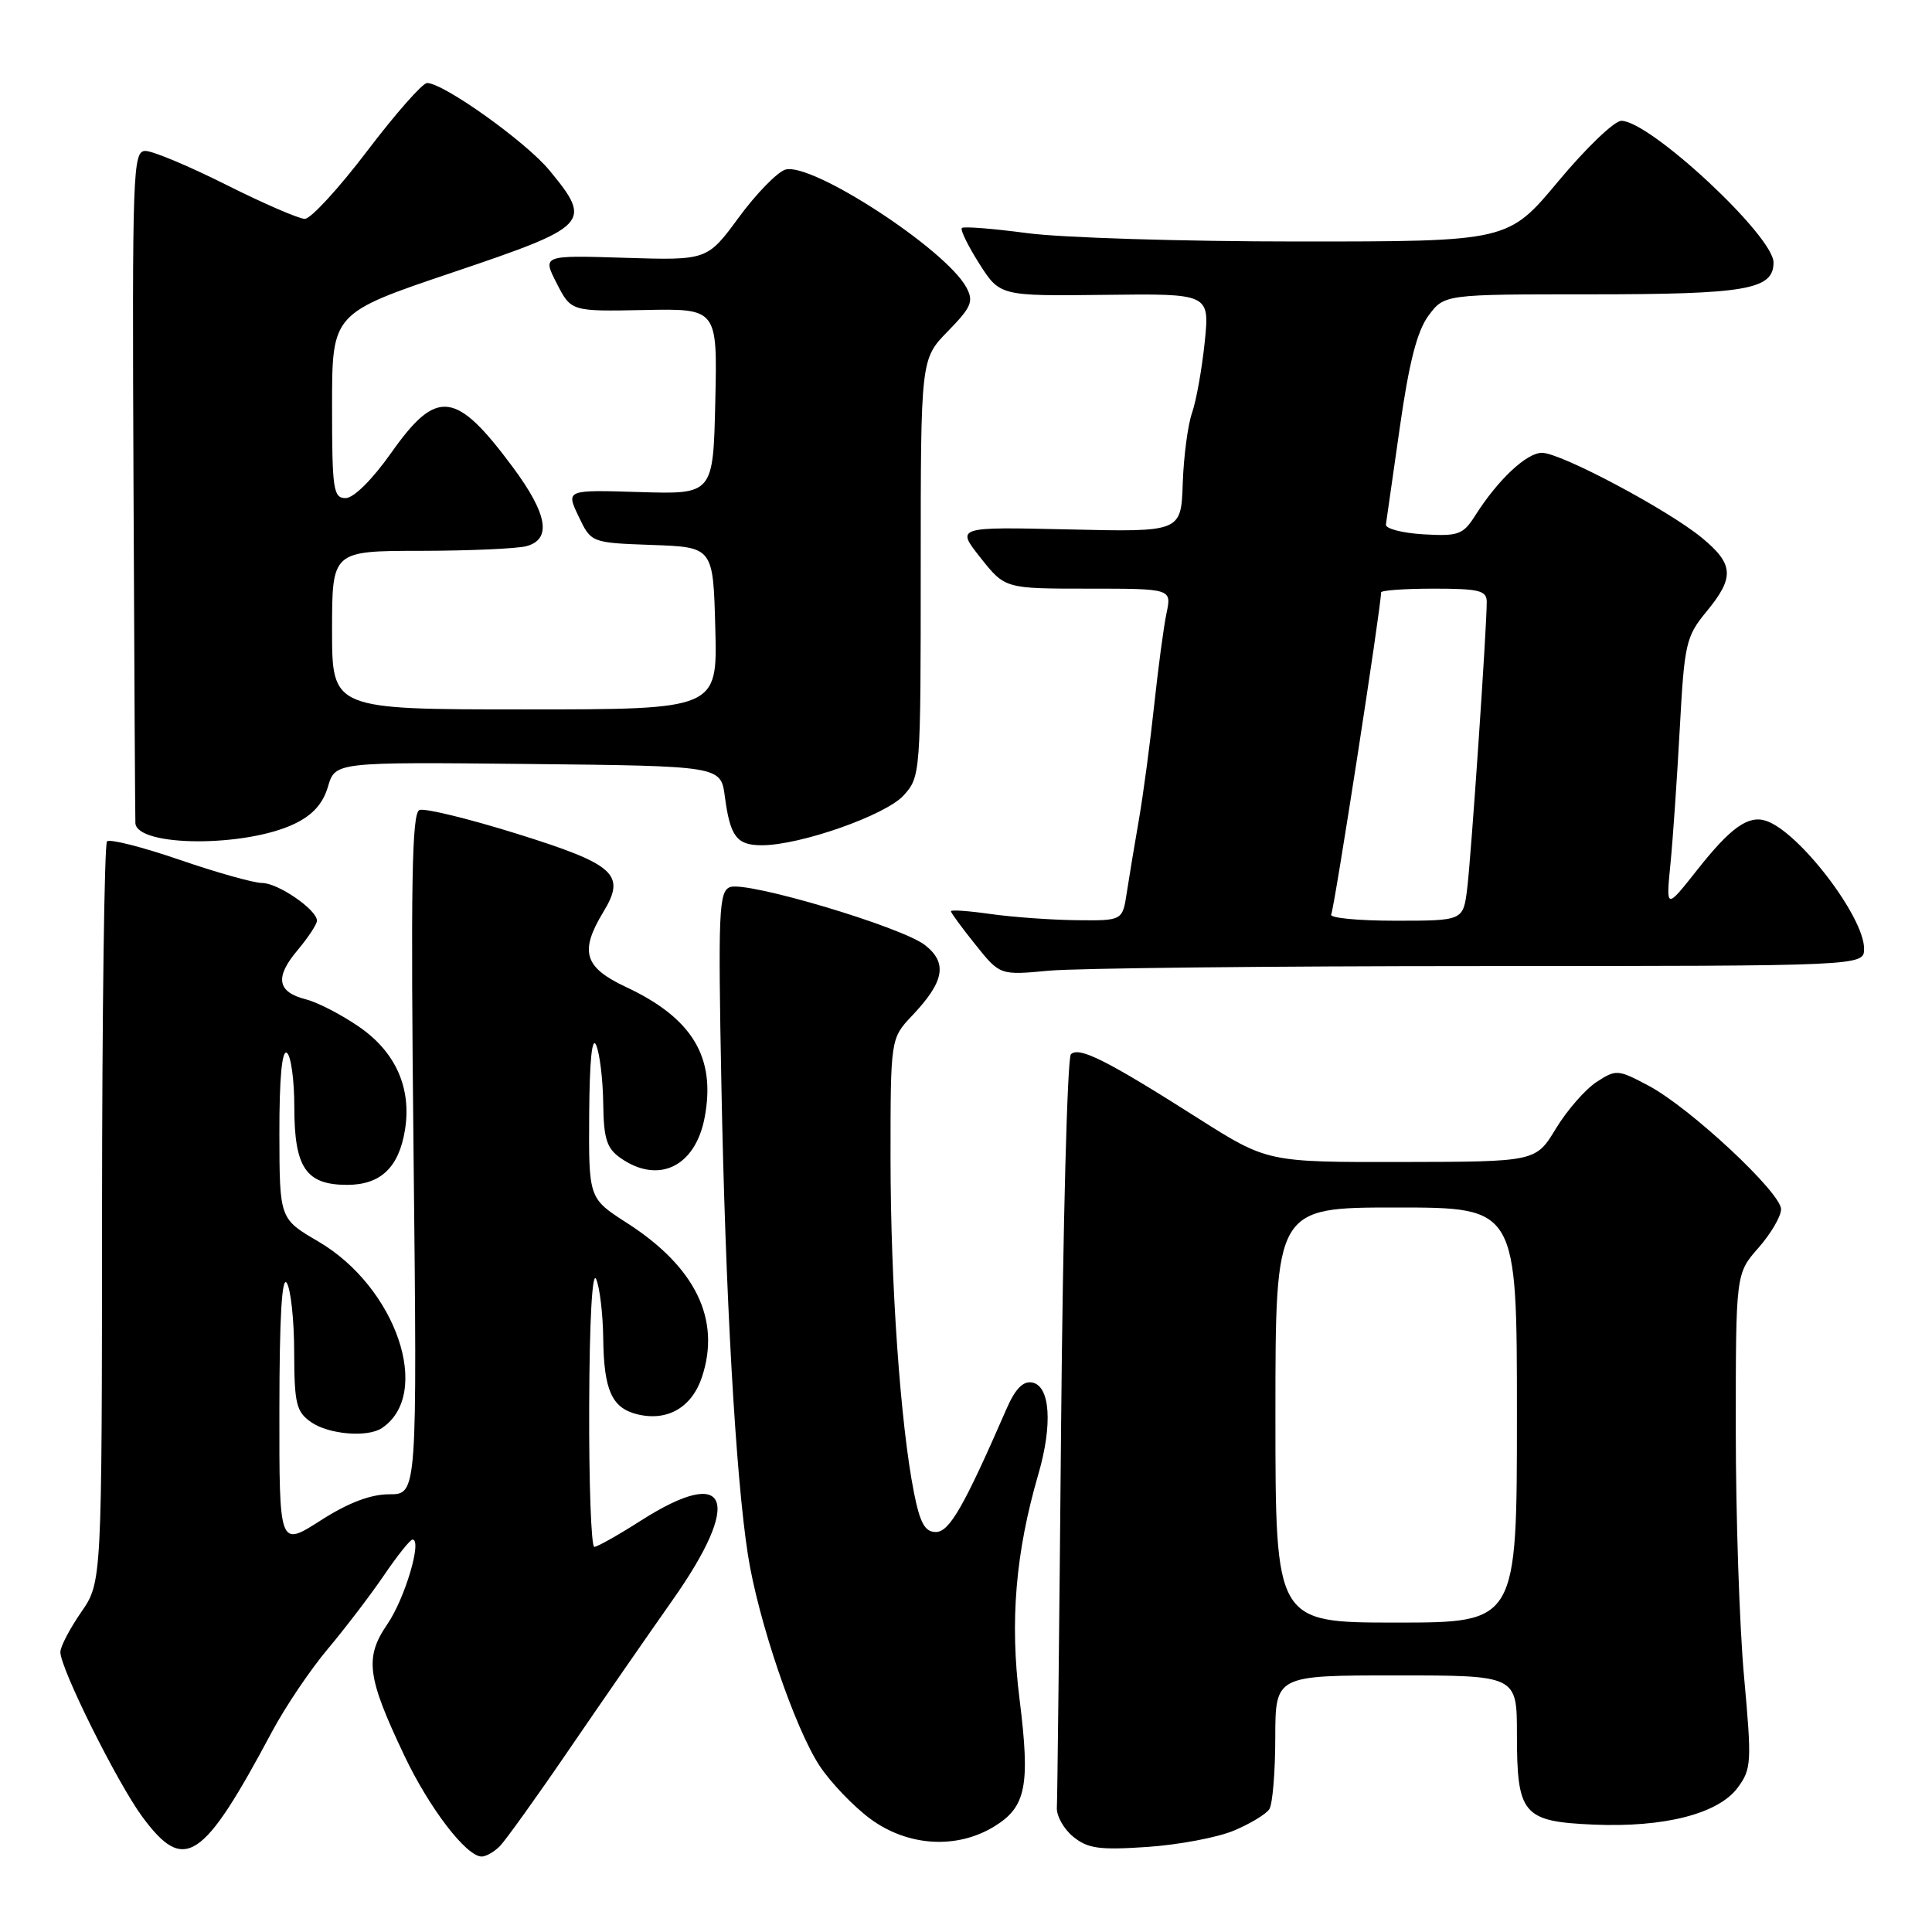 <?xml version="1.0" encoding="UTF-8" standalone="no"?>
<!DOCTYPE svg PUBLIC "-//W3C//DTD SVG 1.1//EN" "http://www.w3.org/Graphics/SVG/1.1/DTD/svg11.dtd" >
<svg xmlns="http://www.w3.org/2000/svg" xmlns:xlink="http://www.w3.org/1999/xlink" version="1.1" viewBox="0 0 256 256">
 <g >
 <path fill="currentColor"
d=" M 66.22 244.64 C 66.96 243.89 71.08 238.16 75.36 231.89 C 79.64 225.63 85.81 216.72 89.07 212.09 C 98.47 198.76 96.64 194.03 84.95 201.47 C 81.95 203.39 79.16 204.96 78.75 204.97 C 78.34 204.99 78.03 196.56 78.07 186.25 C 78.11 174.85 78.48 168.28 79.00 169.50 C 79.47 170.60 79.89 174.12 79.93 177.32 C 80.01 184.18 81.06 186.55 84.40 187.39 C 88.41 188.39 91.67 186.52 93.02 182.45 C 95.54 174.82 92.15 167.87 83.06 162.04 C 78.00 158.79 78.00 158.79 78.07 147.65 C 78.12 140.49 78.45 137.22 79.00 138.50 C 79.47 139.60 79.89 143.06 79.93 146.19 C 79.99 150.90 80.39 152.16 82.22 153.44 C 87.24 156.96 92.14 154.60 93.37 148.07 C 94.88 140.09 91.75 134.90 82.92 130.77 C 77.40 128.18 76.77 126.08 79.94 120.85 C 82.98 115.85 81.54 114.55 68.41 110.45 C 62.05 108.47 56.28 107.06 55.58 107.33 C 54.57 107.72 54.41 117.04 54.80 152.91 C 55.28 198.00 55.28 198.00 51.59 198.00 C 49.09 198.00 46.15 199.12 42.45 201.49 C 37.00 204.98 37.00 204.98 37.02 186.74 C 37.03 174.59 37.35 169.00 38.00 170.00 C 38.53 170.82 38.98 174.96 38.98 179.19 C 39.00 186.00 39.26 187.07 41.22 188.44 C 43.54 190.07 48.70 190.50 50.60 189.23 C 57.34 184.73 52.51 170.54 42.17 164.50 C 37.04 161.50 37.04 161.50 37.02 150.19 C 37.01 142.90 37.36 139.10 38.00 139.50 C 38.55 139.84 39.00 143.09 39.00 146.73 C 39.00 154.73 40.55 157.00 46.00 157.00 C 50.43 157.00 52.85 154.70 53.66 149.73 C 54.56 144.18 52.43 139.39 47.57 136.05 C 45.23 134.44 42.08 132.81 40.57 132.43 C 36.73 131.46 36.38 129.53 39.40 125.94 C 40.83 124.24 42.00 122.46 42.00 122.00 C 42.00 120.55 36.84 117.00 34.73 117.00 C 33.64 117.00 28.71 115.62 23.78 113.92 C 18.85 112.23 14.53 111.13 14.18 111.49 C 13.83 111.84 13.53 134.07 13.52 160.89 C 13.50 209.66 13.50 209.66 10.75 213.63 C 9.24 215.82 8.00 218.19 8.00 218.91 C 8.00 221.09 15.54 236.24 18.87 240.75 C 24.43 248.27 26.85 246.68 36.02 229.50 C 37.78 226.20 41.11 221.25 43.43 218.50 C 45.74 215.75 49.09 211.36 50.87 208.75 C 52.64 206.14 54.35 204.00 54.66 204.00 C 55.97 204.00 53.66 211.80 51.34 215.19 C 48.29 219.64 48.62 222.18 53.57 232.61 C 56.88 239.59 61.79 246.00 63.83 246.00 C 64.39 246.00 65.47 245.39 66.22 244.64 Z  M 163.48 242.57 C 165.65 241.66 167.78 240.38 168.20 239.71 C 168.62 239.05 168.98 234.79 168.98 230.25 C 169.00 222.00 169.00 222.00 185.00 222.00 C 201.00 222.00 201.00 222.00 201.00 229.81 C 201.00 240.44 201.79 241.36 211.15 241.77 C 220.53 242.17 227.68 240.34 230.25 236.88 C 232.08 234.41 232.13 233.54 231.10 222.21 C 230.49 215.58 230.00 200.84 230.00 189.46 C 230.00 168.76 230.00 168.76 233.00 165.35 C 234.65 163.47 236.00 161.17 236.00 160.23 C 236.00 158.03 223.94 146.78 218.46 143.87 C 214.36 141.69 214.14 141.68 211.52 143.39 C 210.04 144.37 207.62 147.14 206.16 149.55 C 203.50 153.94 203.50 153.94 185.71 153.97 C 167.93 154.00 167.93 154.00 158.71 148.15 C 146.69 140.51 142.97 138.63 141.90 139.70 C 141.43 140.17 140.84 162.37 140.60 189.03 C 140.36 215.69 140.11 238.40 140.04 239.50 C 139.97 240.60 140.94 242.34 142.20 243.37 C 144.14 244.95 145.67 245.16 152.02 244.73 C 156.15 244.45 161.31 243.48 163.48 242.57 Z  M 131.72 242.03 C 135.97 239.44 136.53 236.63 135.09 225.11 C 133.80 214.82 134.56 205.75 137.58 195.36 C 139.50 188.77 139.16 183.64 136.77 183.19 C 135.57 182.96 134.52 184.03 133.37 186.68 C 127.74 199.61 125.80 203.00 124.01 203.00 C 122.56 203.00 121.91 201.84 121.10 197.75 C 119.31 188.69 118.01 170.12 118.00 153.55 C 118.00 137.60 118.00 137.60 120.89 134.55 C 125.13 130.07 125.58 127.60 122.58 125.24 C 119.50 122.82 98.94 116.70 96.72 117.55 C 95.26 118.12 95.14 120.78 95.59 143.84 C 96.12 171.54 97.48 195.63 99.10 206.00 C 100.45 214.70 105.32 229.02 108.62 234.01 C 110.09 236.23 113.12 239.38 115.34 241.02 C 120.30 244.66 126.75 245.06 131.72 242.03 Z  M 196.25 128.01 C 247.00 128.00 247.00 128.00 247.00 125.70 C 247.00 121.46 238.34 110.17 234.00 108.76 C 231.65 107.99 229.31 109.66 224.87 115.29 C 220.75 120.50 220.75 120.50 221.34 114.50 C 221.67 111.20 222.22 103.11 222.58 96.52 C 223.19 85.26 223.40 84.34 226.11 81.05 C 229.86 76.50 229.75 74.77 225.52 71.27 C 220.98 67.53 206.81 60.00 204.32 60.00 C 202.28 60.00 198.49 63.56 195.48 68.30 C 193.87 70.85 193.25 71.07 188.60 70.80 C 185.80 70.63 183.56 70.05 183.64 69.50 C 183.72 68.95 184.55 63.14 185.49 56.58 C 186.71 48.01 187.78 43.86 189.28 41.83 C 191.38 39.00 191.38 39.00 210.62 39.00 C 231.42 39.00 235.00 38.38 235.00 34.78 C 235.00 31.26 218.63 16.02 214.84 16.01 C 213.92 16.00 210.17 19.60 206.50 24.00 C 199.83 32.00 199.83 32.00 172.07 32.00 C 156.81 32.00 140.62 31.50 136.10 30.89 C 131.58 30.29 127.69 29.98 127.45 30.21 C 127.22 30.45 128.26 32.57 129.76 34.94 C 132.50 39.23 132.50 39.23 146.39 39.07 C 160.29 38.90 160.29 38.90 159.63 45.35 C 159.26 48.90 158.51 53.11 157.95 54.71 C 157.39 56.31 156.84 60.51 156.72 64.06 C 156.50 70.50 156.50 70.50 141.59 70.15 C 126.68 69.81 126.68 69.81 129.92 73.90 C 133.17 78.00 133.17 78.00 144.21 78.00 C 155.25 78.00 155.25 78.00 154.57 81.25 C 154.19 83.04 153.46 88.54 152.93 93.49 C 152.40 98.43 151.50 105.18 150.93 108.49 C 150.35 111.79 149.63 116.19 149.31 118.25 C 148.74 122.00 148.74 122.00 142.62 121.93 C 139.25 121.89 134.14 121.52 131.25 121.11 C 128.36 120.70 126.00 120.53 126.00 120.74 C 126.00 120.95 127.46 122.94 129.25 125.17 C 132.50 129.23 132.50 129.23 139.00 128.62 C 142.57 128.29 168.34 128.01 196.25 128.01 Z  M 39.00 109.17 C 41.43 108.01 42.79 106.50 43.46 104.23 C 44.42 100.97 44.42 100.97 69.96 101.23 C 95.50 101.50 95.50 101.50 96.04 105.50 C 96.75 110.87 97.61 112.00 100.95 112.00 C 106.04 112.00 117.39 108.01 119.75 105.38 C 121.97 102.92 122.00 102.51 122.00 75.24 C 122.00 47.58 122.00 47.58 125.59 43.90 C 128.71 40.71 129.04 39.94 128.06 38.10 C 125.34 33.03 107.46 21.40 104.05 22.48 C 102.97 22.83 100.20 25.67 97.90 28.80 C 93.71 34.50 93.71 34.50 82.78 34.16 C 71.86 33.82 71.86 33.82 73.77 37.55 C 75.68 41.27 75.68 41.27 85.37 41.08 C 95.06 40.88 95.06 40.88 94.78 53.19 C 94.50 65.50 94.50 65.50 84.74 65.20 C 74.99 64.90 74.99 64.90 76.66 68.41 C 78.33 71.92 78.33 71.92 86.42 72.21 C 94.50 72.50 94.50 72.50 94.78 83.25 C 95.07 94.00 95.07 94.00 69.53 94.00 C 44.00 94.00 44.00 94.00 44.00 83.50 C 44.00 73.00 44.00 73.00 55.75 72.99 C 62.21 72.98 68.51 72.70 69.75 72.37 C 73.13 71.46 72.56 68.12 67.97 61.93 C 60.40 51.72 57.89 51.42 51.84 60.00 C 49.33 63.55 46.87 66.00 45.80 66.00 C 44.16 66.00 44.00 64.89 44.00 53.75 C 44.00 41.49 44.00 41.49 60.00 36.09 C 78.11 29.98 78.54 29.53 72.81 22.58 C 69.69 18.79 58.77 11.00 56.59 11.00 C 55.99 11.00 52.42 15.05 48.66 20.00 C 44.90 24.95 41.18 29.00 40.39 29.00 C 39.61 29.00 34.93 26.97 30.00 24.50 C 25.07 22.02 20.24 20.00 19.27 20.00 C 17.60 20.00 17.51 22.51 17.69 64.25 C 17.79 88.59 17.91 108.77 17.94 109.10 C 18.26 112.23 32.51 112.28 39.00 109.17 Z  M 169.00 187.50 C 169.00 160.00 169.00 160.00 185.00 160.00 C 201.00 160.00 201.00 160.00 201.00 187.50 C 201.00 215.00 201.00 215.00 185.00 215.00 C 169.00 215.00 169.00 215.00 169.00 187.50 Z  M 176.39 121.17 C 176.79 120.52 183.00 80.45 183.00 78.50 C 183.00 78.22 186.15 78.00 190.00 78.00 C 196.00 78.00 197.00 78.25 197.00 79.75 C 197.01 83.15 194.93 113.56 194.41 117.75 C 193.88 122.00 193.88 122.00 184.88 122.00 C 179.93 122.00 176.11 121.63 176.39 121.17 Z "/>
</g>
</svg>